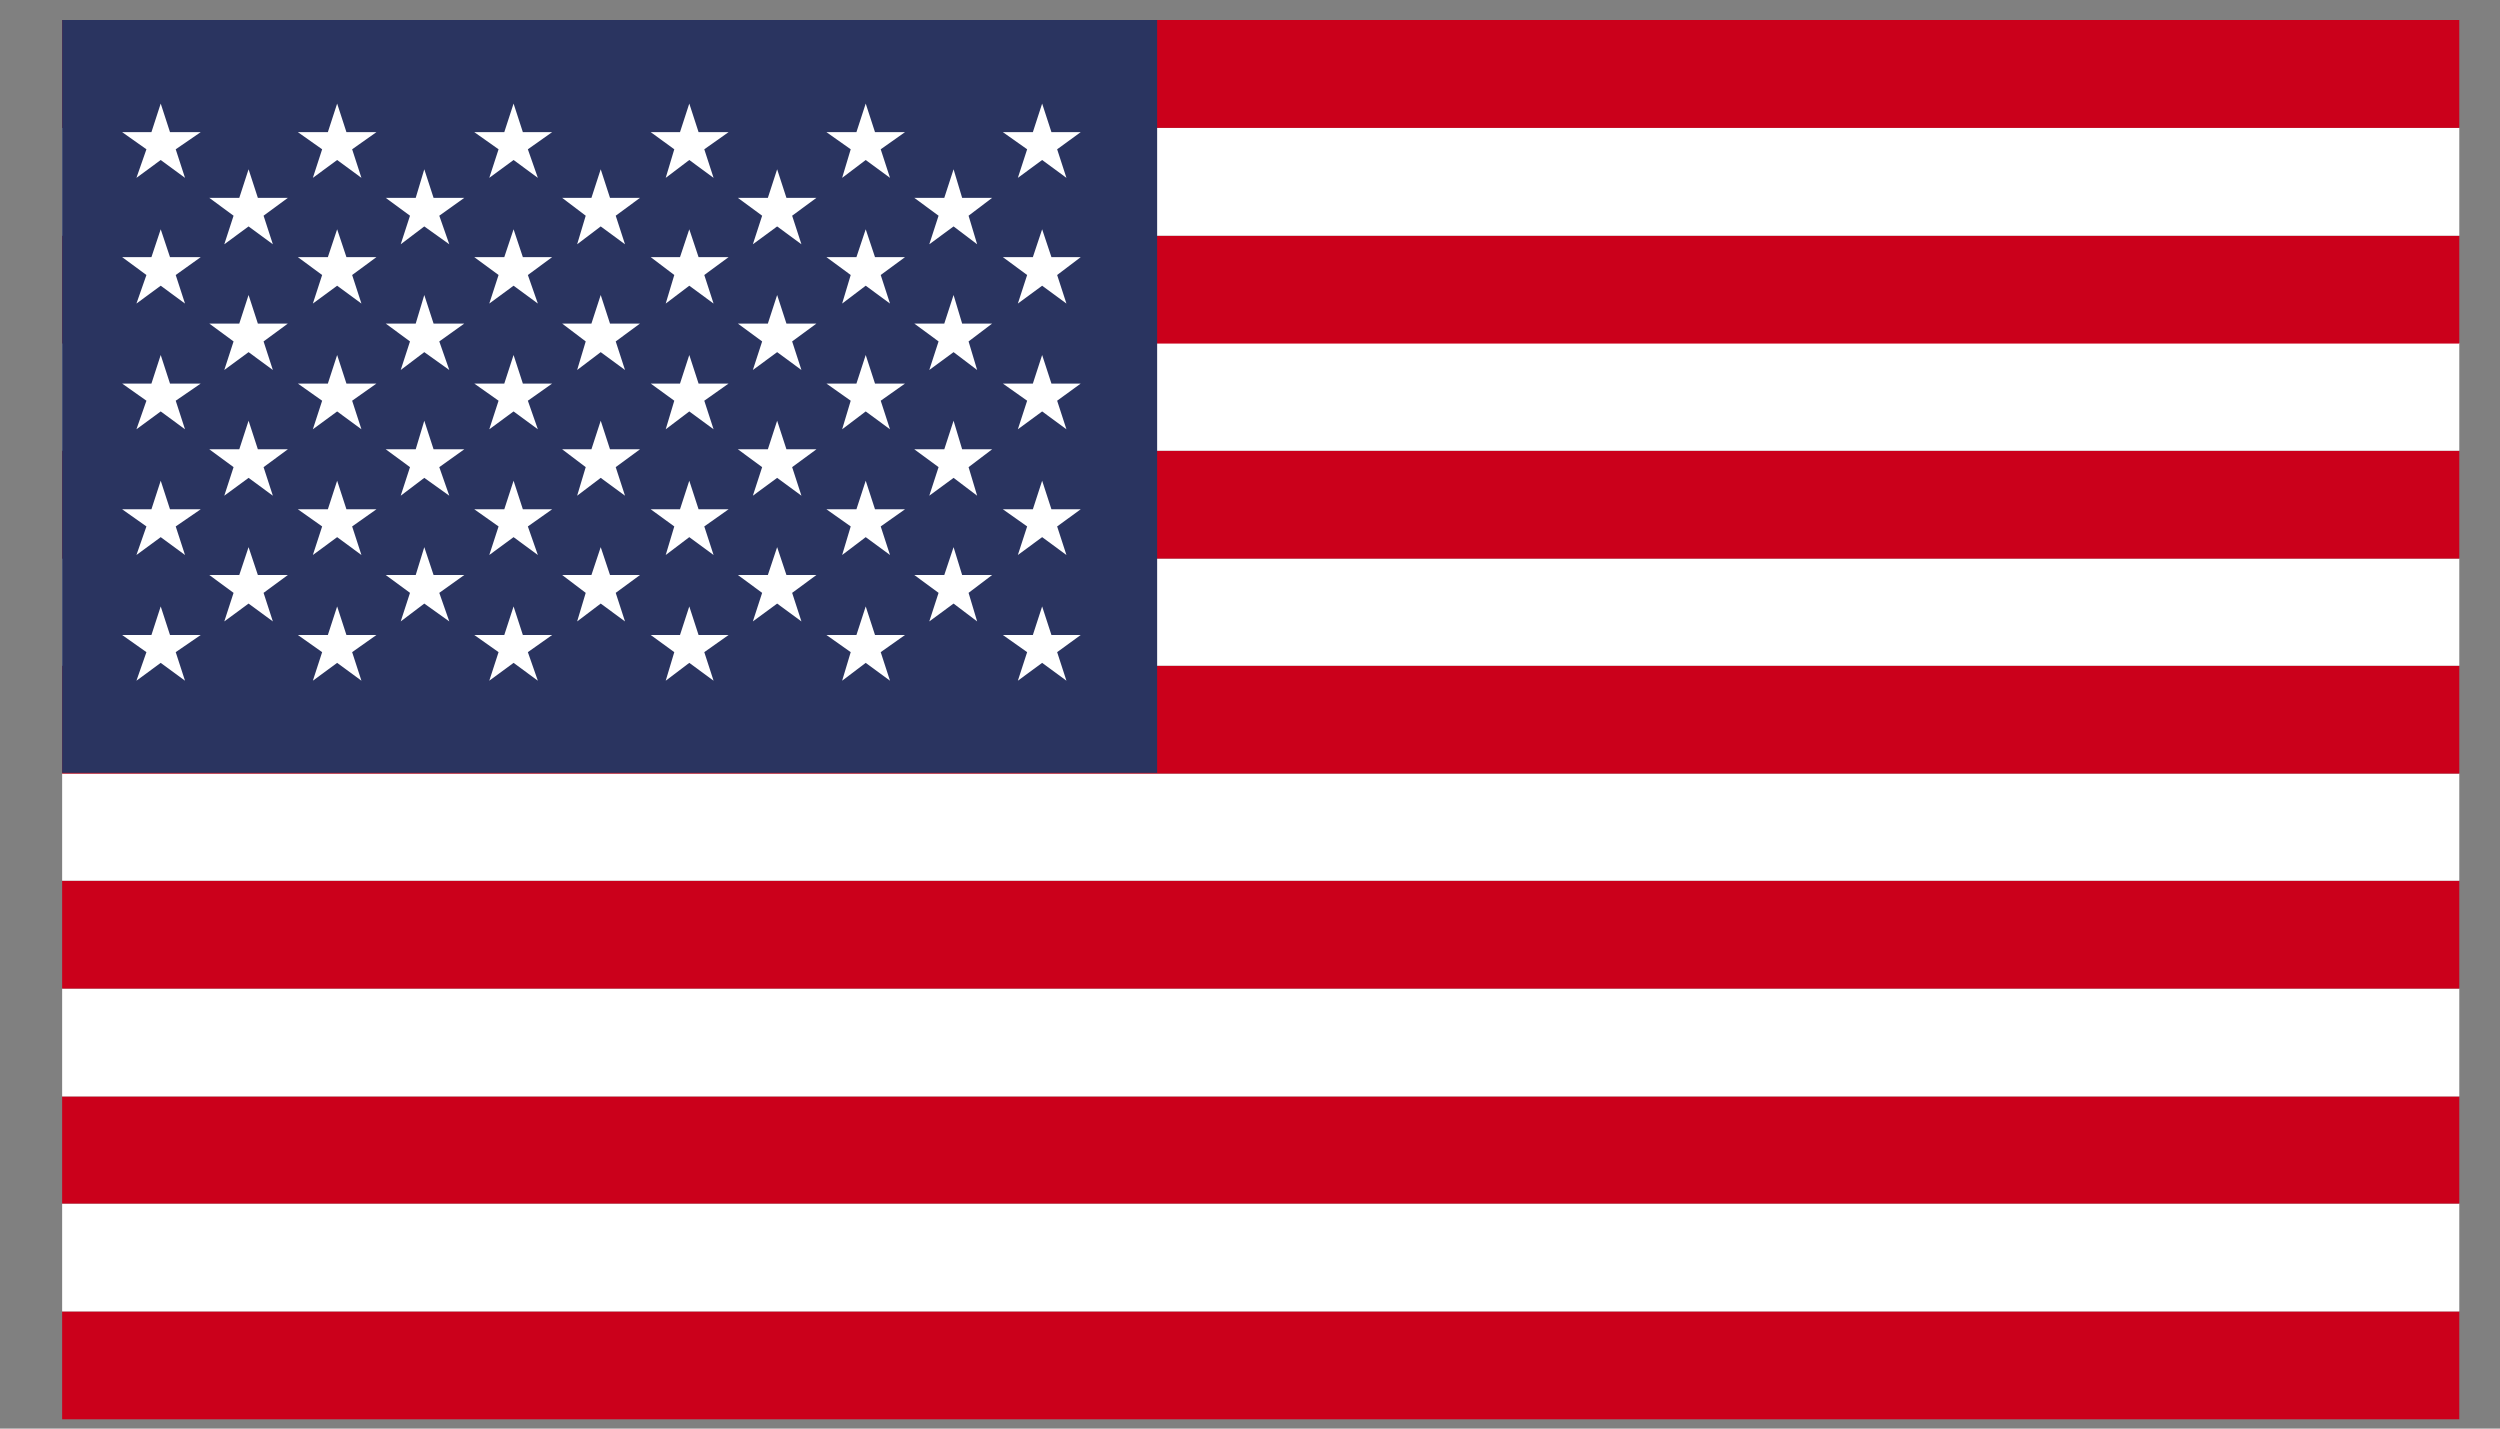 <svg xmlns="http://www.w3.org/2000/svg" xmlns:xlink="http://www.w3.org/1999/xlink" width="35" height="20" viewBox="0 0 35 20"><rect x="0" y="0" width="35" height="20" fill="#808080" stroke="none"/><defs><path id="29xta" d="M1382.87 72.87v-1.51h33.56v1.51z"/><path id="29xtb" d="M1382.87 71.36v-1.51h33.56v1.51z"/><path id="29xtc" d="M1382.87 69.85v-1.5h33.56v1.5z"/><path id="29xtd" d="M1382.87 68.35v-1.51h33.56v1.51z"/><path id="29xte" d="M1382.87 66.84v-1.51h33.56v1.51z"/><path id="29xtf" d="M1382.87 65.33v-1.5h33.56v1.5z"/><path id="29xtg" d="M1382.87 63.83v-1.51h33.56v1.51z"/><path id="29xth" d="M1382.87 62.32v-1.5h33.56v1.5z"/><path id="29xti" d="M1382.87 60.82v-1.51h33.56v1.51z"/><path id="29xtj" d="M1382.87 59.31V57.8h33.56v1.51z"/><path id="29xtk" d="M1382.87 57.81V56.3h33.56v1.51z"/><path id="29xtl" d="M1382.87 56.3v-1.51h33.56v1.51z"/><path id="29xtm" d="M1382.87 54.79v-1.51h33.56v1.51z"/><path id="29xtn" d="M1382.87 63.82V53.28h15.33v10.54z"/><path id="29xto" d="M1384.25 54.45l.13.4h.43l-.35.24.13.4-.34-.25-.34.25.14-.4-.34-.24h.41l.13-.4z"/><path id="29xtp" d="M1384.25 56.21l.13.39h.43l-.35.25.13.4-.34-.25-.34.25.14-.4-.34-.25h.41l.13-.39z"/><path id="29xtq" d="M1384.25 57.97l.13.4h.43l-.35.24.13.4-.34-.25-.34.25.14-.4-.34-.24h.41l.13-.4z"/><path id="29xtr" d="M1384.25 59.73l.13.4h.43l-.35.24.13.4-.34-.25-.34.25.14-.4-.34-.24h.41l.13-.4z"/><path id="29xts" d="M1384.25 61.49l.13.4h.43l-.35.24.13.4-.34-.25-.34.25.14-.4-.34-.24h.41l.13-.4z"/><path id="29xtt" d="M1385.48 55.37l.13.4h.42l-.34.25.13.4-.34-.25-.34.25.13-.4-.34-.25h.42l.13-.4z"/><path id="29xtu" d="M1385.48 57.13l.13.4h.42l-.34.25.13.4-.34-.25-.34.25.13-.4-.34-.25h.42l.13-.4z"/><path id="29xtv" d="M1385.48 58.89l.13.4h.42l-.34.25.13.4-.34-.25-.34.25.13-.4-.34-.25h.42l.13-.4z"/><path id="29xtw" d="M1385.48 60.66l.13.39h.42l-.34.25.13.4-.34-.25-.34.25.13-.4-.34-.25h.42l.13-.39z"/><path id="29xtx" d="M1386.72 54.45l.13.4h.42l-.34.24.13.4-.34-.25-.34.25.13-.4-.34-.24h.42l.13-.4z"/><path id="29xty" d="M1386.72 56.21l.13.39h.42l-.34.25.13.4-.34-.25-.34.25.13-.4-.34-.25h.42l.13-.39z"/><path id="29xtz" d="M1386.72 57.97l.13.4h.42l-.34.24.13.4-.34-.25-.34.25.13-.4-.34-.24h.42l.13-.4z"/><path id="29xtA" d="M1386.72 59.73l.13.4h.42l-.34.24.13.4-.34-.25-.34.25.13-.4-.34-.24h.42l.13-.4z"/><path id="29xtB" d="M1386.72 61.49l.13.4h.42l-.34.24.13.4-.34-.25-.34.25.13-.4-.34-.24h.42l.13-.4z"/><path id="29xtC" d="M1387.94 55.37l.13.4h.43l-.35.25.14.4-.35-.25-.33.25.13-.4-.34-.25h.42l.12-.4z"/><path id="29xtD" d="M1387.94 57.13l.13.4h.43l-.35.25.14.4-.35-.25-.33.25.13-.4-.34-.25h.42l.12-.4z"/><path id="29xtE" d="M1387.94 58.89l.13.4h.43l-.35.25.14.4-.35-.25-.33.25.13-.4-.34-.25h.42l.12-.4z"/><path id="29xtF" d="M1387.94 60.66l.13.39h.43l-.35.25.14.4-.35-.25-.33.25.13-.4-.34-.25h.42l.12-.39z"/><path id="29xtG" d="M1389.19 54.45l.13.4h.41l-.34.24.14.4-.34-.25-.34.25.13-.4-.34-.24h.42l.13-.4z"/><path id="29xtH" d="M1389.19 56.21l.13.39h.41l-.34.25.14.4-.34-.25-.34.25.13-.4-.34-.25h.42l.13-.39z"/><path id="29xtI" d="M1389.19 57.97l.13.4h.41l-.34.24.14.4-.34-.25-.34.25.13-.4-.34-.24h.42l.13-.4z"/><path id="29xtJ" d="M1389.19 59.73l.13.4h.41l-.34.24.14.4-.34-.25-.34.25.13-.4-.34-.24h.42l.13-.4z"/><path id="29xtK" d="M1389.19 61.49l.13.4h.41l-.34.24.14.4-.34-.25-.34.25.13-.4-.34-.24h.42l.13-.4z"/><path id="29xtL" d="M1390.41 55.37l.13.4h.42l-.34.25.13.4-.34-.25-.33.25.12-.4-.33-.25h.41l.13-.4z"/><path id="29xtM" d="M1390.41 57.13l.13.4h.42l-.34.25.13.4-.34-.25-.33.25.12-.4-.33-.25h.41l.13-.4z"/><path id="29xtN" d="M1390.41 58.89l.13.4h.42l-.34.25.13.4-.34-.25-.33.25.12-.4-.33-.25h.41l.13-.4z"/><path id="29xtO" d="M1390.41 60.66l.13.39h.42l-.34.25.13.4-.34-.25-.33.25.12-.4-.33-.25h.41l.13-.39z"/><path id="29xtP" d="M1391.65 54.45l.13.4h.42l-.34.24.13.4-.34-.25-.33.25.12-.4-.33-.24h.41l.13-.4z"/><path id="29xtQ" d="M1391.65 56.21l.13.39h.42l-.34.25.13.4-.34-.25-.33.25.12-.4-.33-.25h.41l.13-.39z"/><path id="29xtR" d="M1391.65 57.97l.13.4h.42l-.34.24.13.4-.34-.25-.33.25.12-.4-.33-.24h.41l.13-.4z"/><path id="29xtS" d="M1391.65 59.73l.13.4h.42l-.34.24.13.4-.34-.25-.33.25.12-.4-.33-.24h.41l.13-.4z"/><path id="29xtT" d="M1391.65 61.49l.13.4h.42l-.34.24.13.4-.34-.25-.33.25.12-.4-.33-.24h.41l.13-.4z"/><path id="29xtU" d="M1392.88 55.37l.13.4h.42l-.34.25.13.4-.34-.25-.34.25.13-.4-.34-.25h.42l.13-.4z"/><path id="29xtV" d="M1392.88 57.13l.13.4h.42l-.34.25.13.4-.34-.25-.34.25.13-.4-.34-.25h.42l.13-.4z"/><path id="29xtW" d="M1392.88 58.89l.13.4h.42l-.34.25.13.4-.34-.25-.34.25.13-.4-.34-.25h.42l.13-.4z"/><path id="29xtX" d="M1392.88 60.66l.13.39h.42l-.34.25.13.4-.34-.25-.34.25.13-.4-.34-.25h.42l.13-.39z"/><path id="29xtY" d="M1394.12 54.45l.13.4h.42l-.34.24.13.4-.34-.25-.33.25.12-.4-.34-.24h.42l.13-.4z"/><path id="29xtZ" d="M1394.12 56.21l.13.39h.42l-.34.25.13.4-.34-.25-.33.25.12-.4-.34-.25h.42l.13-.39z"/><path id="29xtaa" d="M1394.12 57.97l.13.4h.42l-.34.24.13.4-.34-.25-.33.25.12-.4-.34-.24h.42l.13-.4z"/><path id="29xtab" d="M1394.12 59.73l.13.4h.42l-.34.24.13.4-.34-.25-.33.25.12-.4-.34-.24h.42l.13-.4z"/><path id="29xtac" d="M1394.12 61.49l.13.4h.42l-.34.24.13.4-.34-.25-.33.25.12-.4-.34-.24h.42l.13-.4z"/><path id="29xtad" d="M1395.35 55.37l.12.4h.42l-.33.25.12.4-.33-.25-.34.25.13-.4-.34-.25h.42l.13-.4z"/><path id="29xtae" d="M1395.35 57.13l.12.4h.42l-.33.25.12.4-.33-.25-.34.25.13-.4-.34-.25h.42l.13-.4z"/><path id="29xtaf" d="M1395.35 58.89l.12.4h.42l-.33.25.12.4-.33-.25-.34.25.13-.4-.34-.25h.42l.13-.4z"/><path id="29xtag" d="M1395.35 60.66l.12.39h.42l-.33.25.12.4-.33-.25-.34.25.13-.4-.34-.25h.42l.13-.39z"/><path id="29xtah" d="M1396.59 54.45l.13.4h.41l-.33.24.13.4-.34-.25-.34.25.13-.4-.34-.24h.42l.13-.4z"/><path id="29xtai" d="M1396.59 56.21l.13.39h.41l-.33.25.13.4-.34-.25-.34.25.13-.4-.34-.25h.42l.13-.39z"/><path id="29xtaj" d="M1396.59 57.97l.13.4h.41l-.33.24.13.4-.34-.25-.34.25.13-.4-.34-.24h.42l.13-.4z"/><path id="29xtak" d="M1396.59 59.73l.13.4h.41l-.33.24.13.4-.34-.25-.34.25.13-.4-.34-.24h.42l.13-.4z"/><path id="29xtal" d="M1396.59 61.49l.13.4h.41l-.33.24.13.4-.34-.25-.34.25.13-.4-.34-.24h.42l.13-.4z"/></defs><g><g transform="translate(-1382 -53)"><g><g><use fill="#cb001b" xlink:href="#29xta"/></g><g><use fill="#fff" xlink:href="#29xtb"/></g><g><use fill="#cb001b" xlink:href="#29xtc"/></g><g><use fill="#fff" xlink:href="#29xtd"/></g><g><use fill="#cb001b" xlink:href="#29xte"/></g><g><use fill="#fff" xlink:href="#29xtf"/></g><g><use fill="#cb001b" xlink:href="#29xtg"/></g><g><use fill="#fff" xlink:href="#29xth"/></g><g><use fill="#cb001b" xlink:href="#29xti"/></g><g><use fill="#fff" xlink:href="#29xtj"/></g><g><use fill="#cb001b" xlink:href="#29xtk"/></g><g><use fill="#fff" xlink:href="#29xtl"/></g><g><use fill="#cb001b" xlink:href="#29xtm"/></g><g><use fill="#2a3460" xlink:href="#29xtn"/></g><g><use fill="#fff" xlink:href="#29xto"/></g><g><use fill="#fff" xlink:href="#29xtp"/></g><g><use fill="#fff" xlink:href="#29xtq"/></g><g><use fill="#fff" xlink:href="#29xtr"/></g><g><use fill="#fff" xlink:href="#29xts"/></g><g><use fill="#fff" xlink:href="#29xtt"/></g><g><use fill="#fff" xlink:href="#29xtu"/></g><g><use fill="#fff" xlink:href="#29xtv"/></g><g><use fill="#fff" xlink:href="#29xtw"/></g><g><use fill="#fff" xlink:href="#29xtx"/></g><g><use fill="#fff" xlink:href="#29xty"/></g><g><use fill="#fff" xlink:href="#29xtz"/></g><g><use fill="#fff" xlink:href="#29xtA"/></g><g><use fill="#fff" xlink:href="#29xtB"/></g><g><use fill="#fff" xlink:href="#29xtC"/></g><g><use fill="#fff" xlink:href="#29xtD"/></g><g><use fill="#fff" xlink:href="#29xtE"/></g><g><use fill="#fff" xlink:href="#29xtF"/></g><g><use fill="#fff" xlink:href="#29xtG"/></g><g><use fill="#fff" xlink:href="#29xtH"/></g><g><use fill="#fff" xlink:href="#29xtI"/></g><g><use fill="#fff" xlink:href="#29xtJ"/></g><g><use fill="#fff" xlink:href="#29xtK"/></g><g><use fill="#fff" xlink:href="#29xtL"/></g><g><use fill="#fff" xlink:href="#29xtM"/></g><g><use fill="#fff" xlink:href="#29xtN"/></g><g><use fill="#fff" xlink:href="#29xtO"/></g><g><use fill="#fff" xlink:href="#29xtP"/></g><g><use fill="#fff" xlink:href="#29xtQ"/></g><g><use fill="#fff" xlink:href="#29xtR"/></g><g><use fill="#fff" xlink:href="#29xtS"/></g><g><use fill="#fff" xlink:href="#29xtT"/></g><g><use fill="#fff" xlink:href="#29xtU"/></g><g><use fill="#fff" xlink:href="#29xtV"/></g><g><use fill="#fff" xlink:href="#29xtW"/></g><g><use fill="#fff" xlink:href="#29xtX"/></g><g><use fill="#fff" xlink:href="#29xtY"/></g><g><use fill="#fff" xlink:href="#29xtZ"/></g><g><use fill="#fff" xlink:href="#29xtaa"/></g><g><use fill="#fff" xlink:href="#29xtab"/></g><g><use fill="#fff" xlink:href="#29xtac"/></g><g><use fill="#fff" xlink:href="#29xtad"/></g><g><use fill="#fff" xlink:href="#29xtae"/></g><g><use fill="#fff" xlink:href="#29xtaf"/></g><g><use fill="#fff" xlink:href="#29xtag"/></g><g><use fill="#fff" xlink:href="#29xtah"/></g><g><use fill="#fff" xlink:href="#29xtai"/></g><g><use fill="#fff" xlink:href="#29xtaj"/></g><g><use fill="#fff" xlink:href="#29xtak"/></g><g><use fill="#fff" xlink:href="#29xtal"/></g></g></g></g></svg>